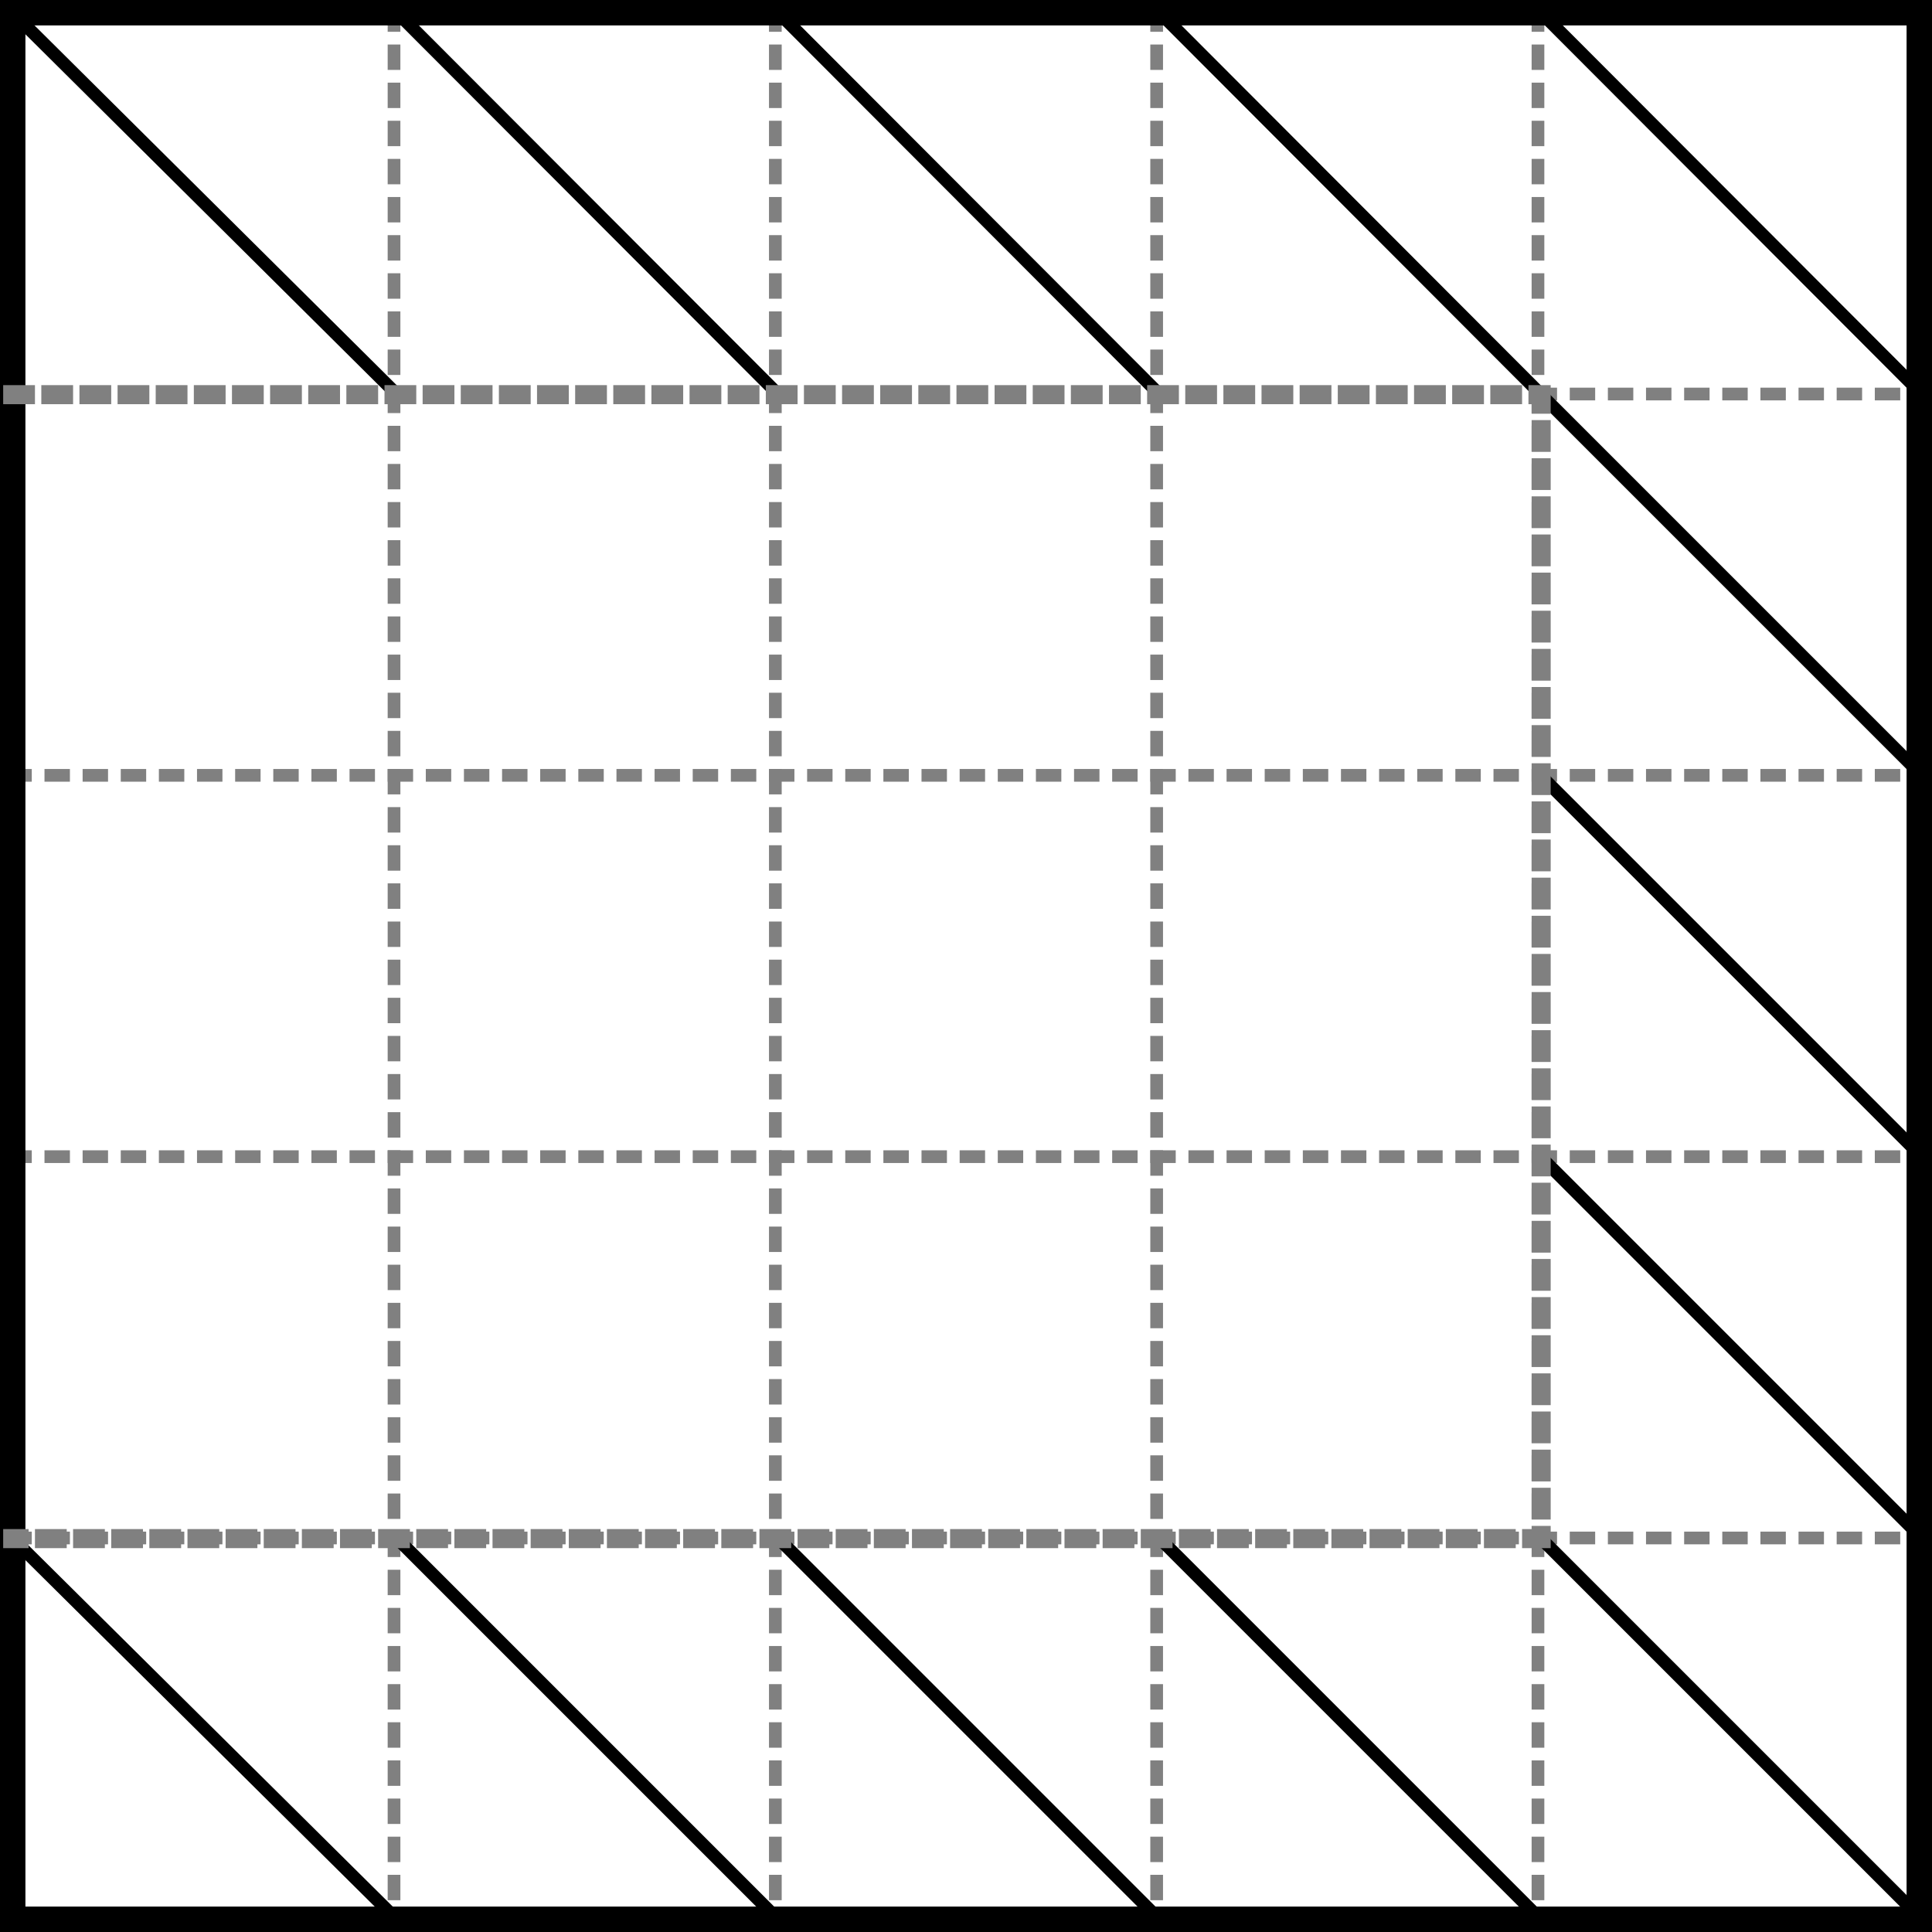 <?xml version="1.0" encoding="UTF-8" standalone="no"?>
<svg
	xmlns:svg="http://www.w3.org/2000/svg"
	xmlns="http://www.w3.org/2000/svg"
	xmlns:xlink="http://www.w3.org/1999/xlink"
	version="1.0"
	width="364" height="364" viewBox="-2 -2 304 304">
	<rect x="-2" y="-2" width="304" height="304" fill="#333333" stroke="none"/>
	<title>Number Link Puzzle</title>
	<polygon id="WhiteBackground"
		points="0,0 420,0 420,420 0,420"
		style="fill:#ffffff;stroke:none" />
	<path id="GridHorz"
		d="M 0,60 h 300 m -300,60 h 300 m -300,60 h 300 m -300,60 h 300 m -300,60 h 300"
		style="fill:none;stroke:#808080;stroke-width:2;stroke-linecap:square;stroke-dasharray:2,4;stroke-dashoffset:0" />
	<use xlink:href="#GridHorz" transform="matrix(0,1,-1,0,300,0)" />
	<polygon id="Borderline" points="0,0 300,0 300,300 0,300"
		style="fill:none;stroke:#000000;stroke-width:4" />
	<g id="Connectors" style="fill:none;stroke:#000000;stroke-width:2;stroke-linecap:round;stroke-linejoin:bevel">
		<polyline points="0,0 60.5,60.1" />
    <polyline points="60.5,0 120.5,60.1" />
    <polyline points="120.5,0 180.5,60.1" />
		<polyline points="180.5,0 240.5,60.1" />
    <polyline points="240.5,0 300.5,60.1" />
	<polyline points="240.5,60.1 300.5,120.1" />
<polyline points="240.5,120.1 300.5,180.1" />
<polyline points="240.5,180.1 300.5,240.1" />
		<polyline points="0,240.1 60.5,300.1" />
    <polyline points="60.5,240.1 120.5,300.1" />
    <polyline points="120.5,240.1 180.5,300.1" />
		<polyline points="180.5,240.1 240.5,300.1" />
    <polyline points="240.5,240.1 300.5,300.1" />
	</g>
	<g id="Contornobordi" style="fill:none;stroke:#808080;stroke-width:3;stroke-linecap:square;stroke-dasharray:2,4;stroke-dashoffset:0">
		<polyline points="0,60.1 240.5,60.1 240.5,240.1 0,240.1" />
	</g>
</svg>
